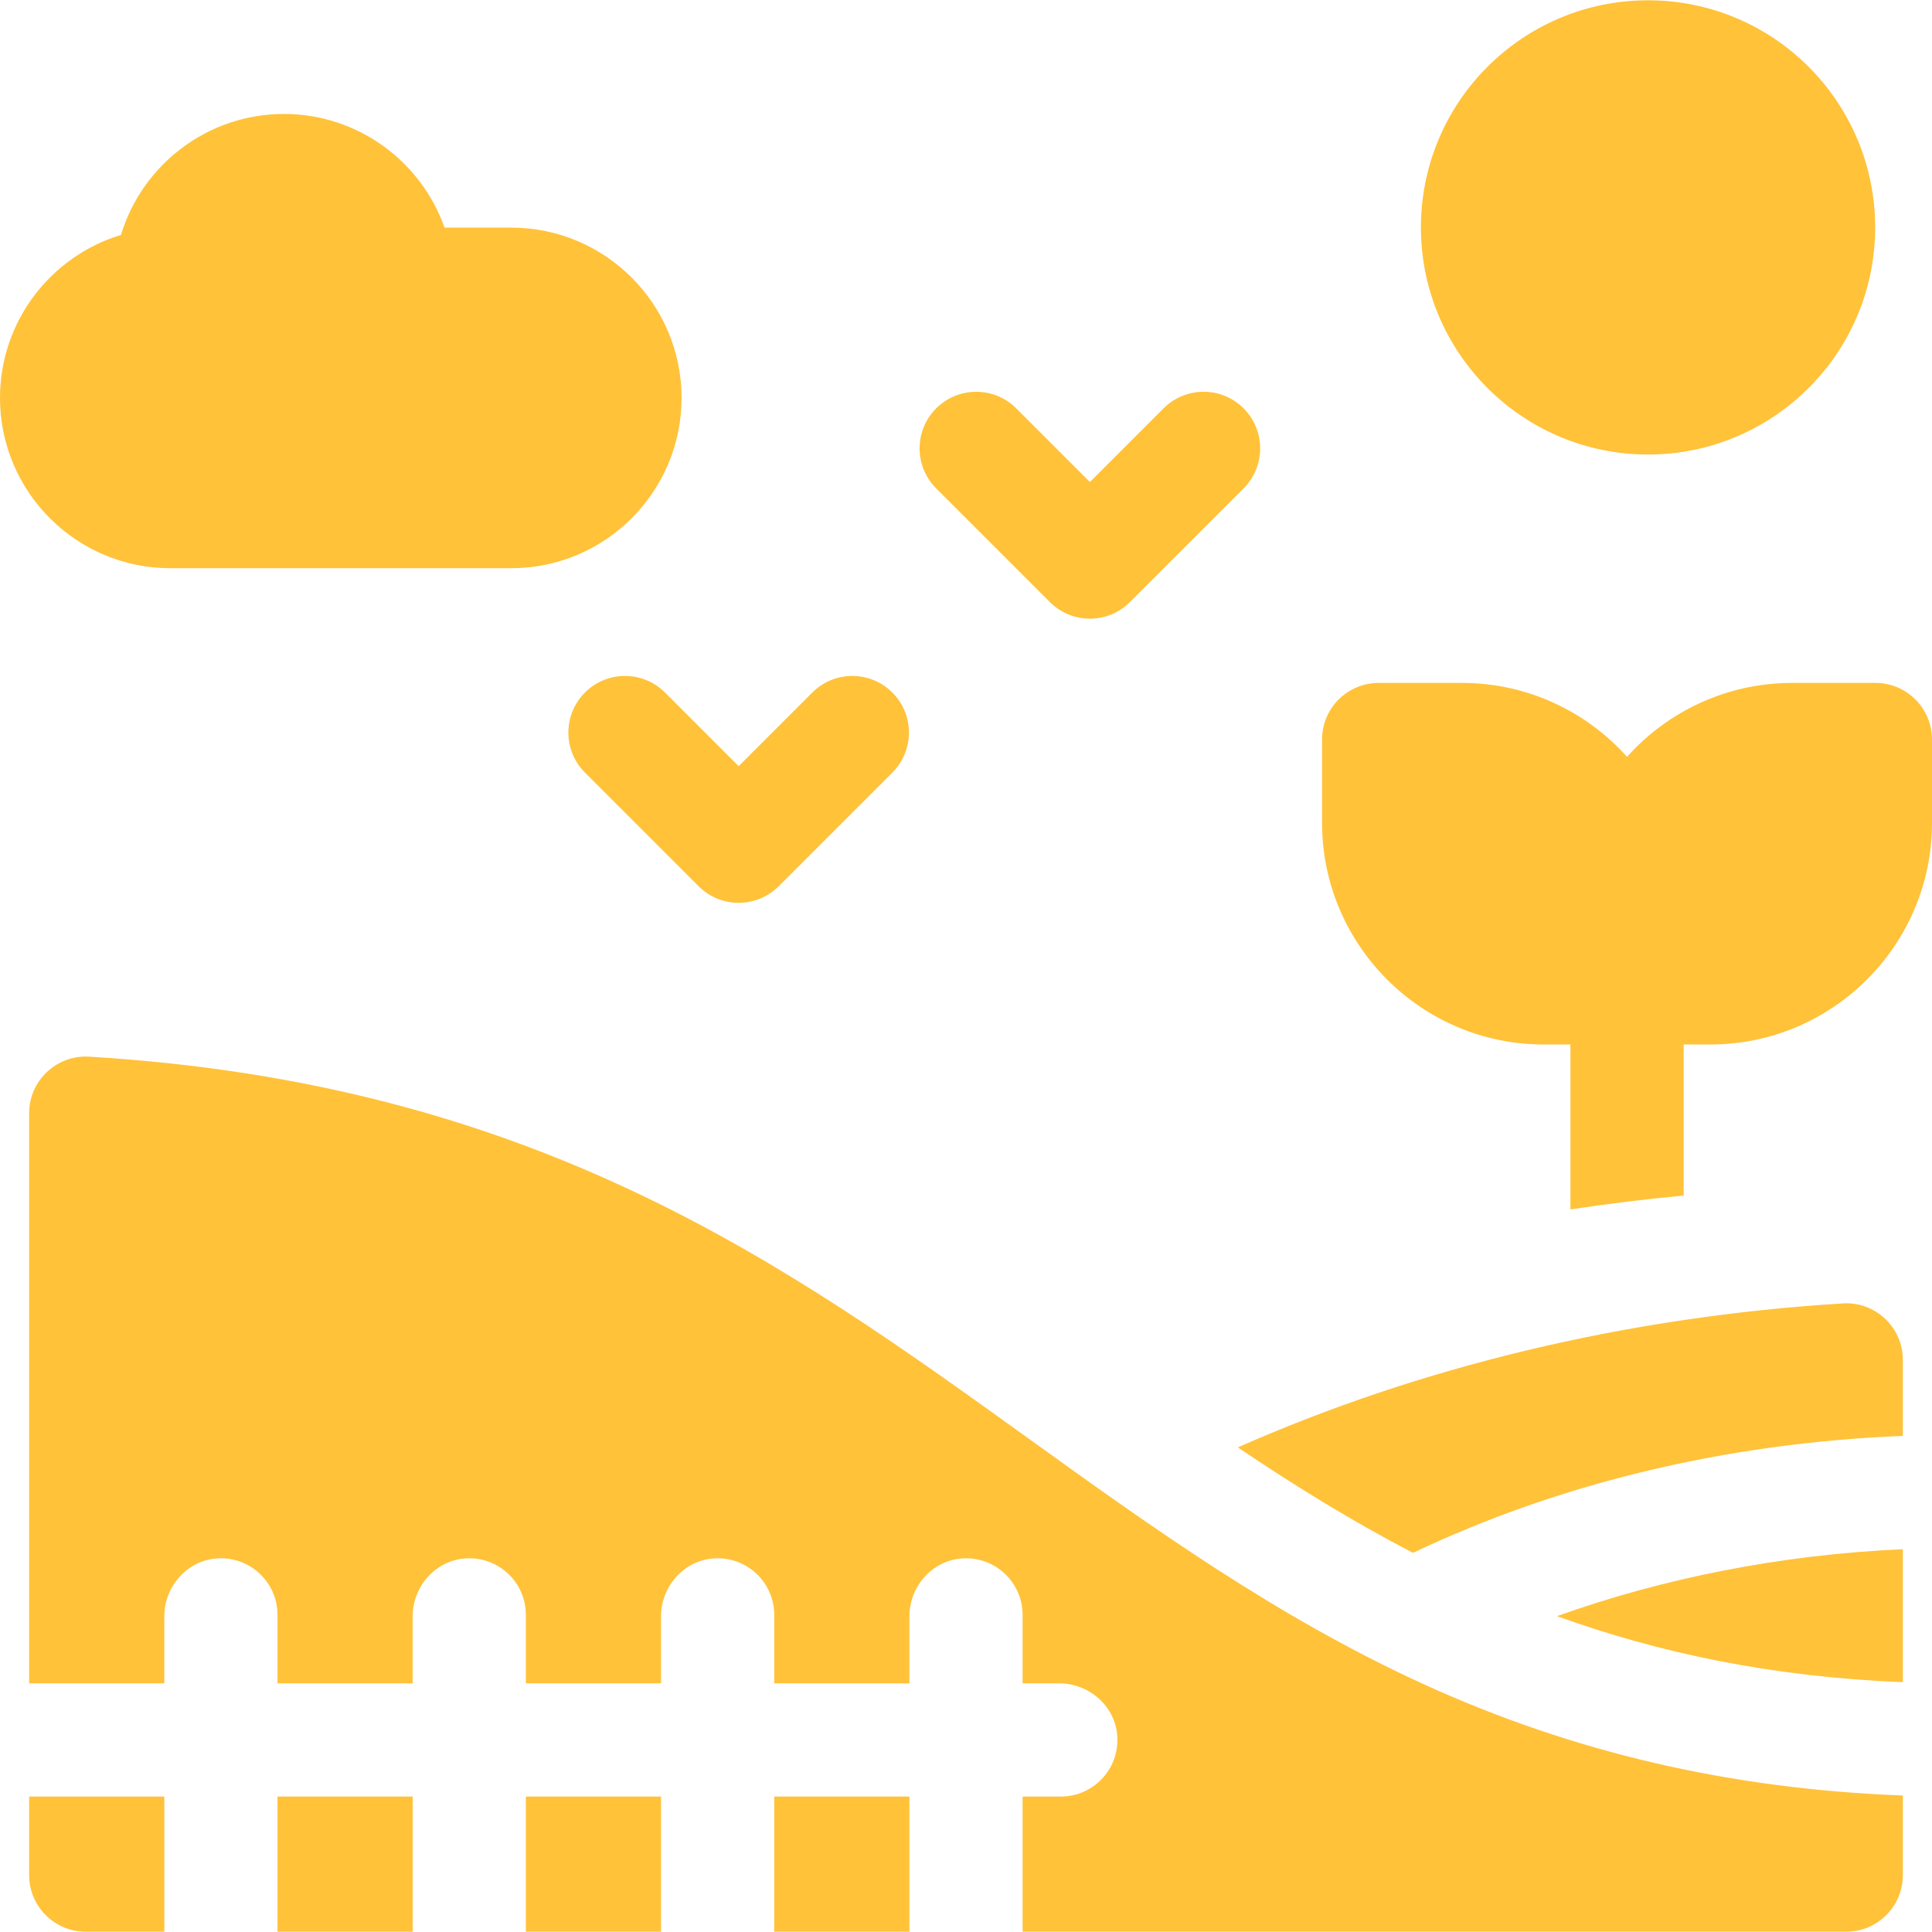 <svg fill="#FFC239" id="Layer_1" enable-background="new 0 0 512 512" height="512" viewBox="0 0 512 512" width="512" xmlns="http://www.w3.org/2000/svg"><path d="m453.257 276.8c32.391 0 58.743-26.352 58.743-58.742v-22.076c0-8.284-6.716-15-15-15h-22.076c-17.36 0-32.979 7.575-43.743 19.587-10.763-12.012-26.383-19.587-43.743-19.587h-22.076c-8.284 0-15 6.716-15 15v22.076c0 32.391 26.352 58.742 58.742 58.742h7.076v43.709c9.902-1.505 19.907-2.728 30-3.672v-40.037z"/><path d="m45.125 150.577h90.375c24.882 0 45.125-20.243 45.125-45.125s-20.243-45.125-45.125-45.125h-17.688c-6.196-17.53-22.936-30.125-42.562-30.125-20.34 0-37.579 13.524-43.195 32.055-18.531 5.616-32.055 22.855-32.055 43.195 0 24.882 20.243 45.125 45.125 45.125z"/><circle cx="436.75" cy="60.265" r="60.188"/><path d="m278.228 159.555c2.929 2.929 6.768 4.394 10.606 4.394s7.678-1.465 10.606-4.394l30.125-30.125c5.858-5.857 5.858-15.355 0-21.213-5.857-5.857-15.355-5.857-21.213 0l-19.519 19.519-19.519-19.519c-5.857-5.857-15.355-5.857-21.213 0s-5.858 15.355 0 21.213z"/><path d="m155.019 183.529c-5.858 5.857-5.858 15.355 0 21.213l30.125 30.125c2.929 2.929 6.768 4.394 10.606 4.394s7.678-1.465 10.606-4.394l30.125-30.125c5.858-5.857 5.858-15.355 0-21.213-5.857-5.857-15.355-5.857-21.213 0l-19.519 19.519-19.519-19.519c-5.856-5.857-15.354-5.857-21.211 0z"/><path d="m374.467 411.516c38.964-18.534 83.275-29.122 129.808-30.995v-20.123c0-8.635-7.275-15.512-15.893-14.981-57.742 3.557-112.505 16.984-160.347 38.161 14.945 10.059 30.221 19.541 46.432 27.938z"/><path d="m504.275 445.8v-35.248c-32.439 1.469-63.524 7.673-91.658 17.743 26.782 9.675 56.66 16.079 91.658 17.505z"/><path d="m73.544 476.104h35.818v35.818h-35.818z"/><path d="m43.544 476.104h-35.819v20.818c0 8.284 6.716 15 15 15h20.819z"/><path d="m205.181 476.104h35.819v35.818h-35.819z"/><path d="m139.362 476.104h35.819v35.818h-35.819z"/><path d="m272.538 381.199c-64.343-46.297-130.697-94.049-248.886-101.173-8.631-.52-15.927 6.33-15.927 14.977v151.101h35.819v-17.72c0-8.077 6.207-15.027 14.275-15.407 8.614-.406 15.725 6.458 15.725 14.983v18.144h35.818v-17.72c0-8.077 6.207-15.027 14.275-15.407 8.614-.406 15.725 6.458 15.725 14.983v18.144h35.819v-17.72c0-8.077 6.207-15.027 14.275-15.407 8.614-.406 15.725 6.458 15.725 14.983v18.144h35.819v-17.72c0-8.077 6.207-15.027 14.275-15.407 8.614-.406 15.725 6.458 15.725 14.983v18.144h9.702c8.077 0 15.027 6.207 15.407 14.275.406 8.614-6.458 15.725-14.983 15.725h-10.126v35.818h218.275c8.284 0 15-6.716 15-15v-21.098c-45.688-1.723-87.357-11.414-126.961-29.482-38.915-17.753-72.397-41.845-104.776-65.143z"/></svg>